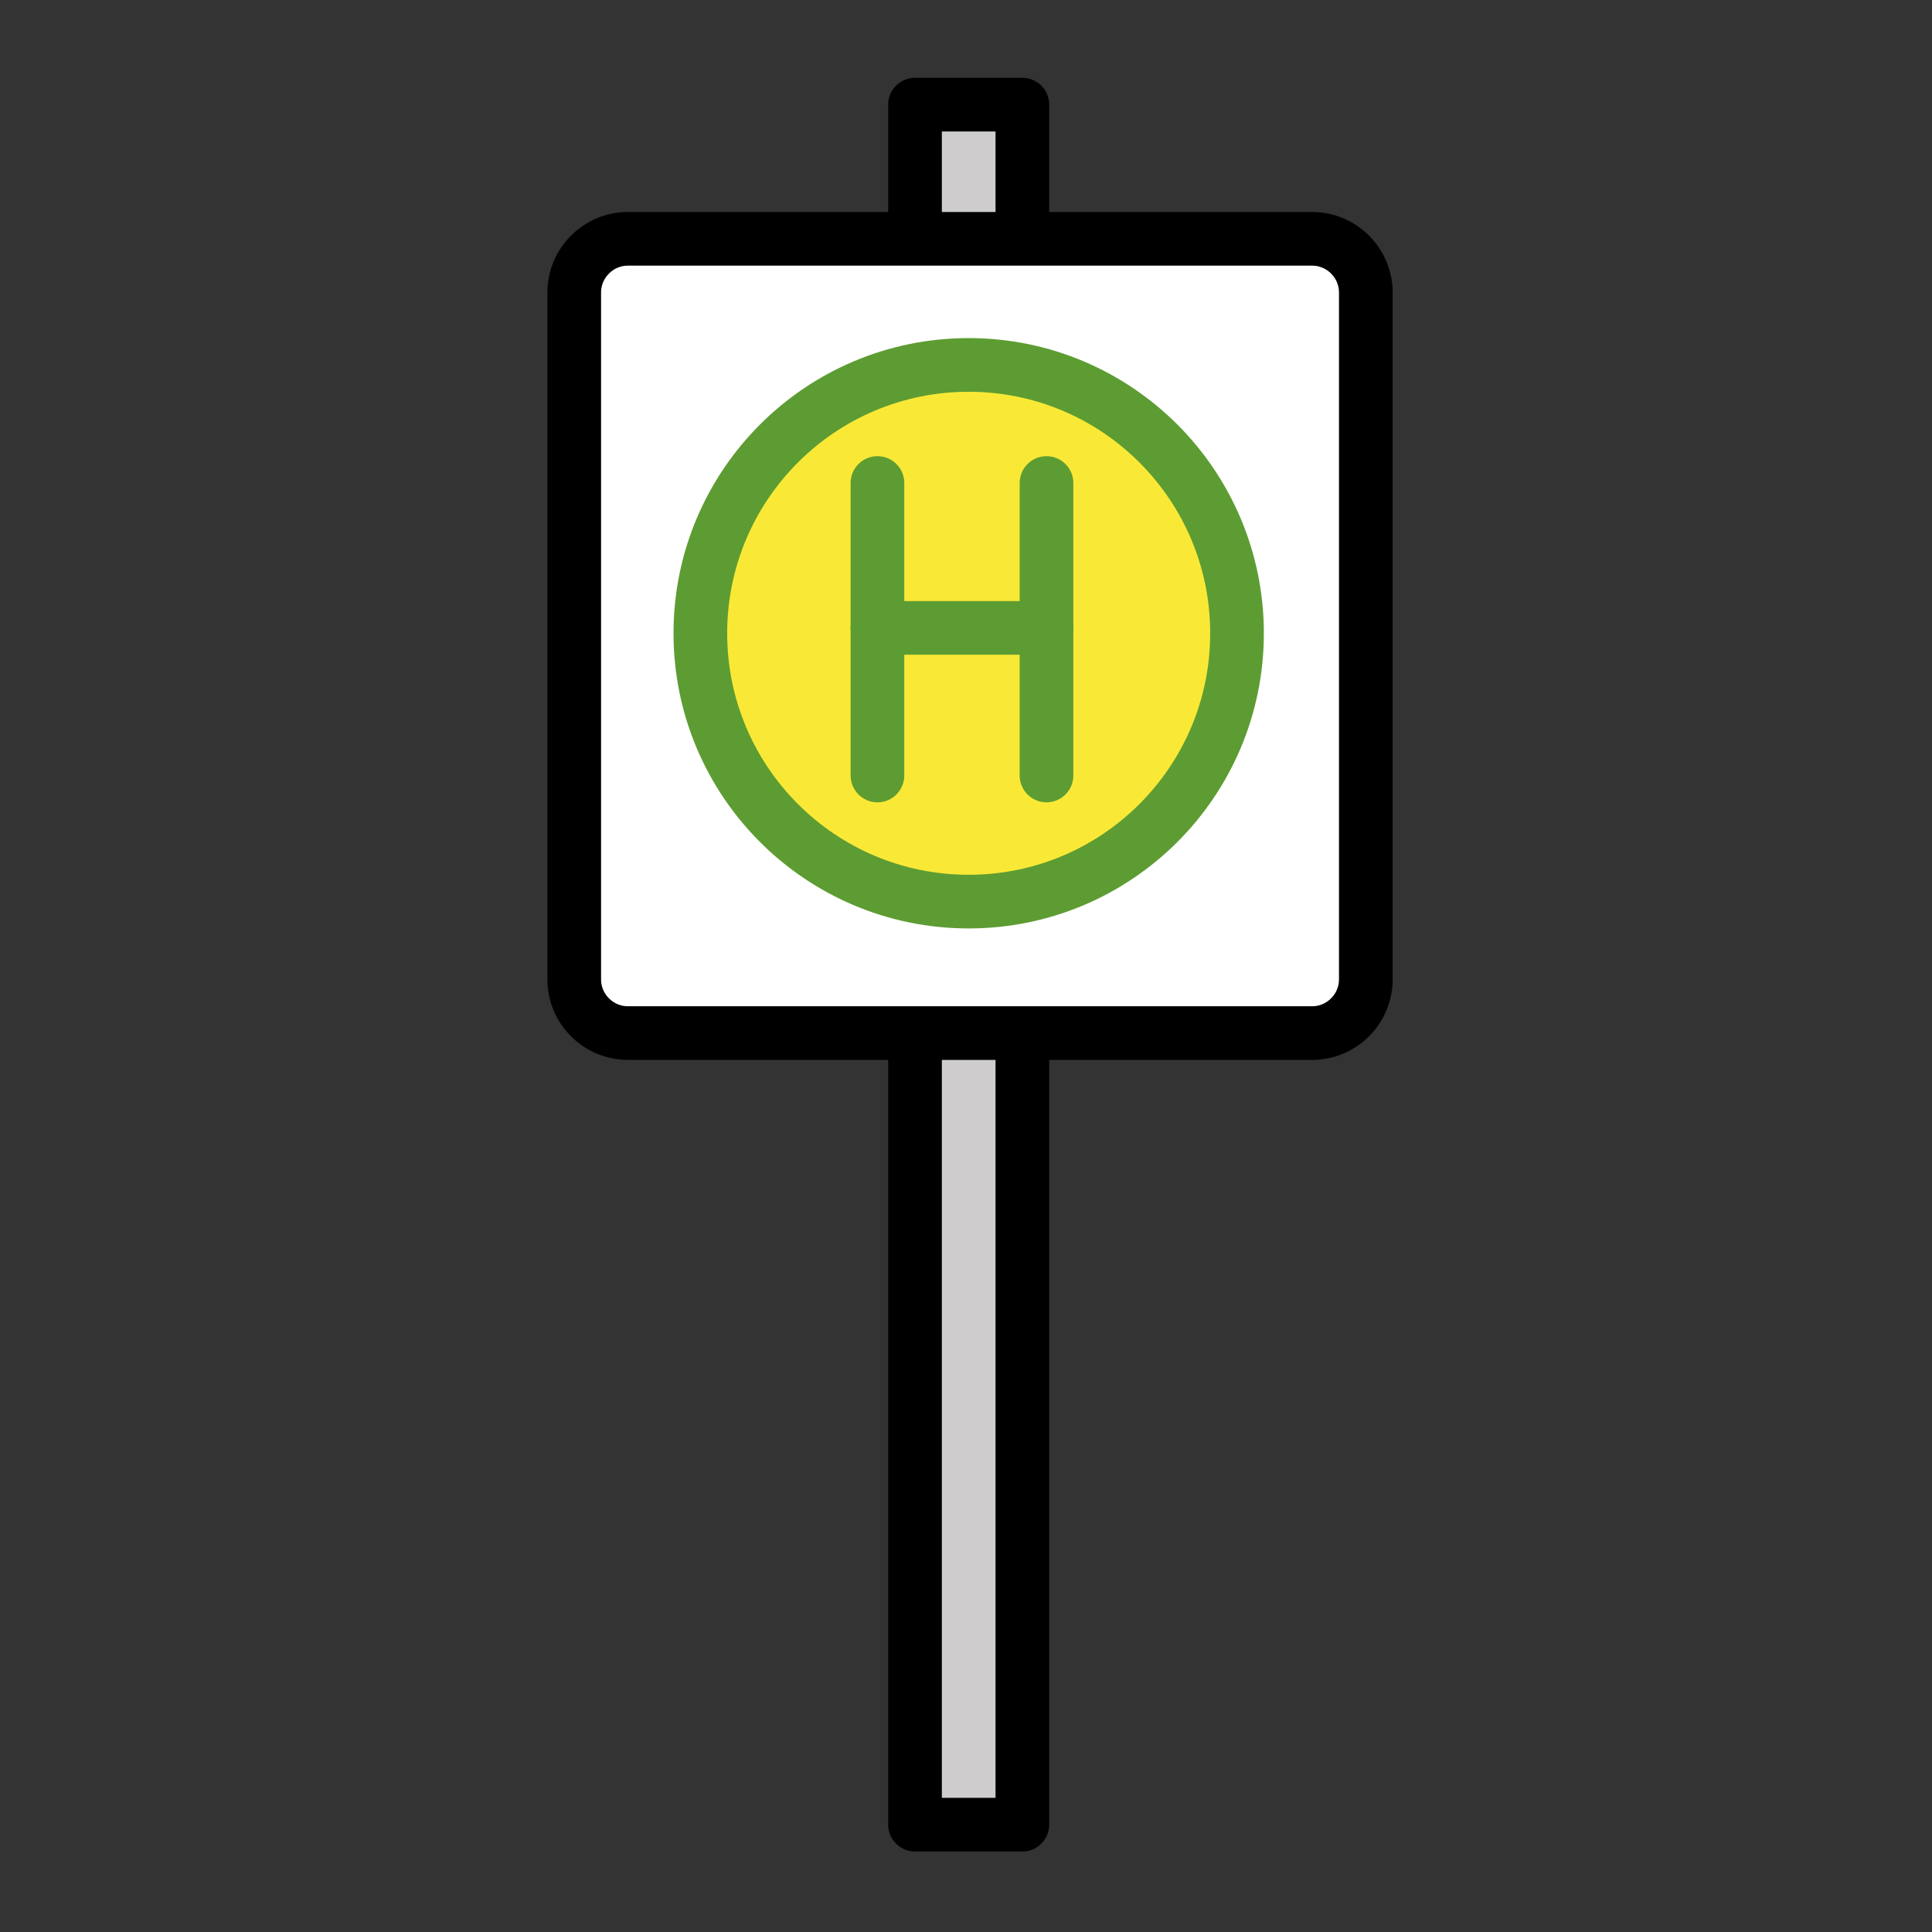 <?xml version="1.0" encoding="utf-8"?>
<!-- Generator: Adobe Illustrator 21.1.0, SVG Export Plug-In . SVG Version: 6.00 Build 0)  -->
<svg version="1.1" id="emoji" xmlns="http://www.w3.org/2000/svg" xmlns:xlink="http://www.w3.org/1999/xlink" x="0px" y="0px"
	 viewBox="0 0 72 72" enable-background="new 0 0 72 72" xml:space="preserve">
<rect x="0" y="0" width="72" height="72" fill="#333333" stroke="none"/>
<g id="_xD83D__xDE8F__1_">
	
		<rect x="34.1" y="3.9" fill="#CECCCC" stroke="#000000" stroke-width="2" stroke-linecap="round" stroke-linejoin="round" stroke-miterlimit="10" width="4" height="64.1"/>
	
		<path fill="#FFFFFF" stroke="#000000" stroke-width="2" stroke-linecap="round" stroke-linejoin="round" stroke-miterlimit="10" d="
		M48.9,38.5H23.4c-1.1,0-2-0.9-2-2V10.9c0-1.1,0.9-2,2-2h25.5c1.1,0,2,0.9,2,2v25.6C50.9,37.6,50,38.5,48.9,38.5z"/>
	
		<circle fill="#F9E936" stroke="#5D9C32" stroke-width="2" stroke-linecap="round" stroke-linejoin="round" stroke-miterlimit="10" cx="36.1" cy="23.6" r="10"/>
	<g>
		
			<line fill="#F9E936" stroke="#5D9C32" stroke-width="2" stroke-linecap="round" stroke-linejoin="round" stroke-miterlimit="10" x1="32.7" y1="18" x2="32.7" y2="28.9"/>
		
			<line fill="#F9E936" stroke="#5D9C32" stroke-width="2" stroke-linecap="round" stroke-linejoin="round" stroke-miterlimit="10" x1="39" y1="18" x2="39" y2="28.9"/>
		
			<line fill="#F9E936" stroke="#5D9C32" stroke-width="2" stroke-linecap="round" stroke-linejoin="round" stroke-miterlimit="10" x1="39" y1="23.4" x2="32.7" y2="23.4"/>
	</g>
</g>
</svg>
